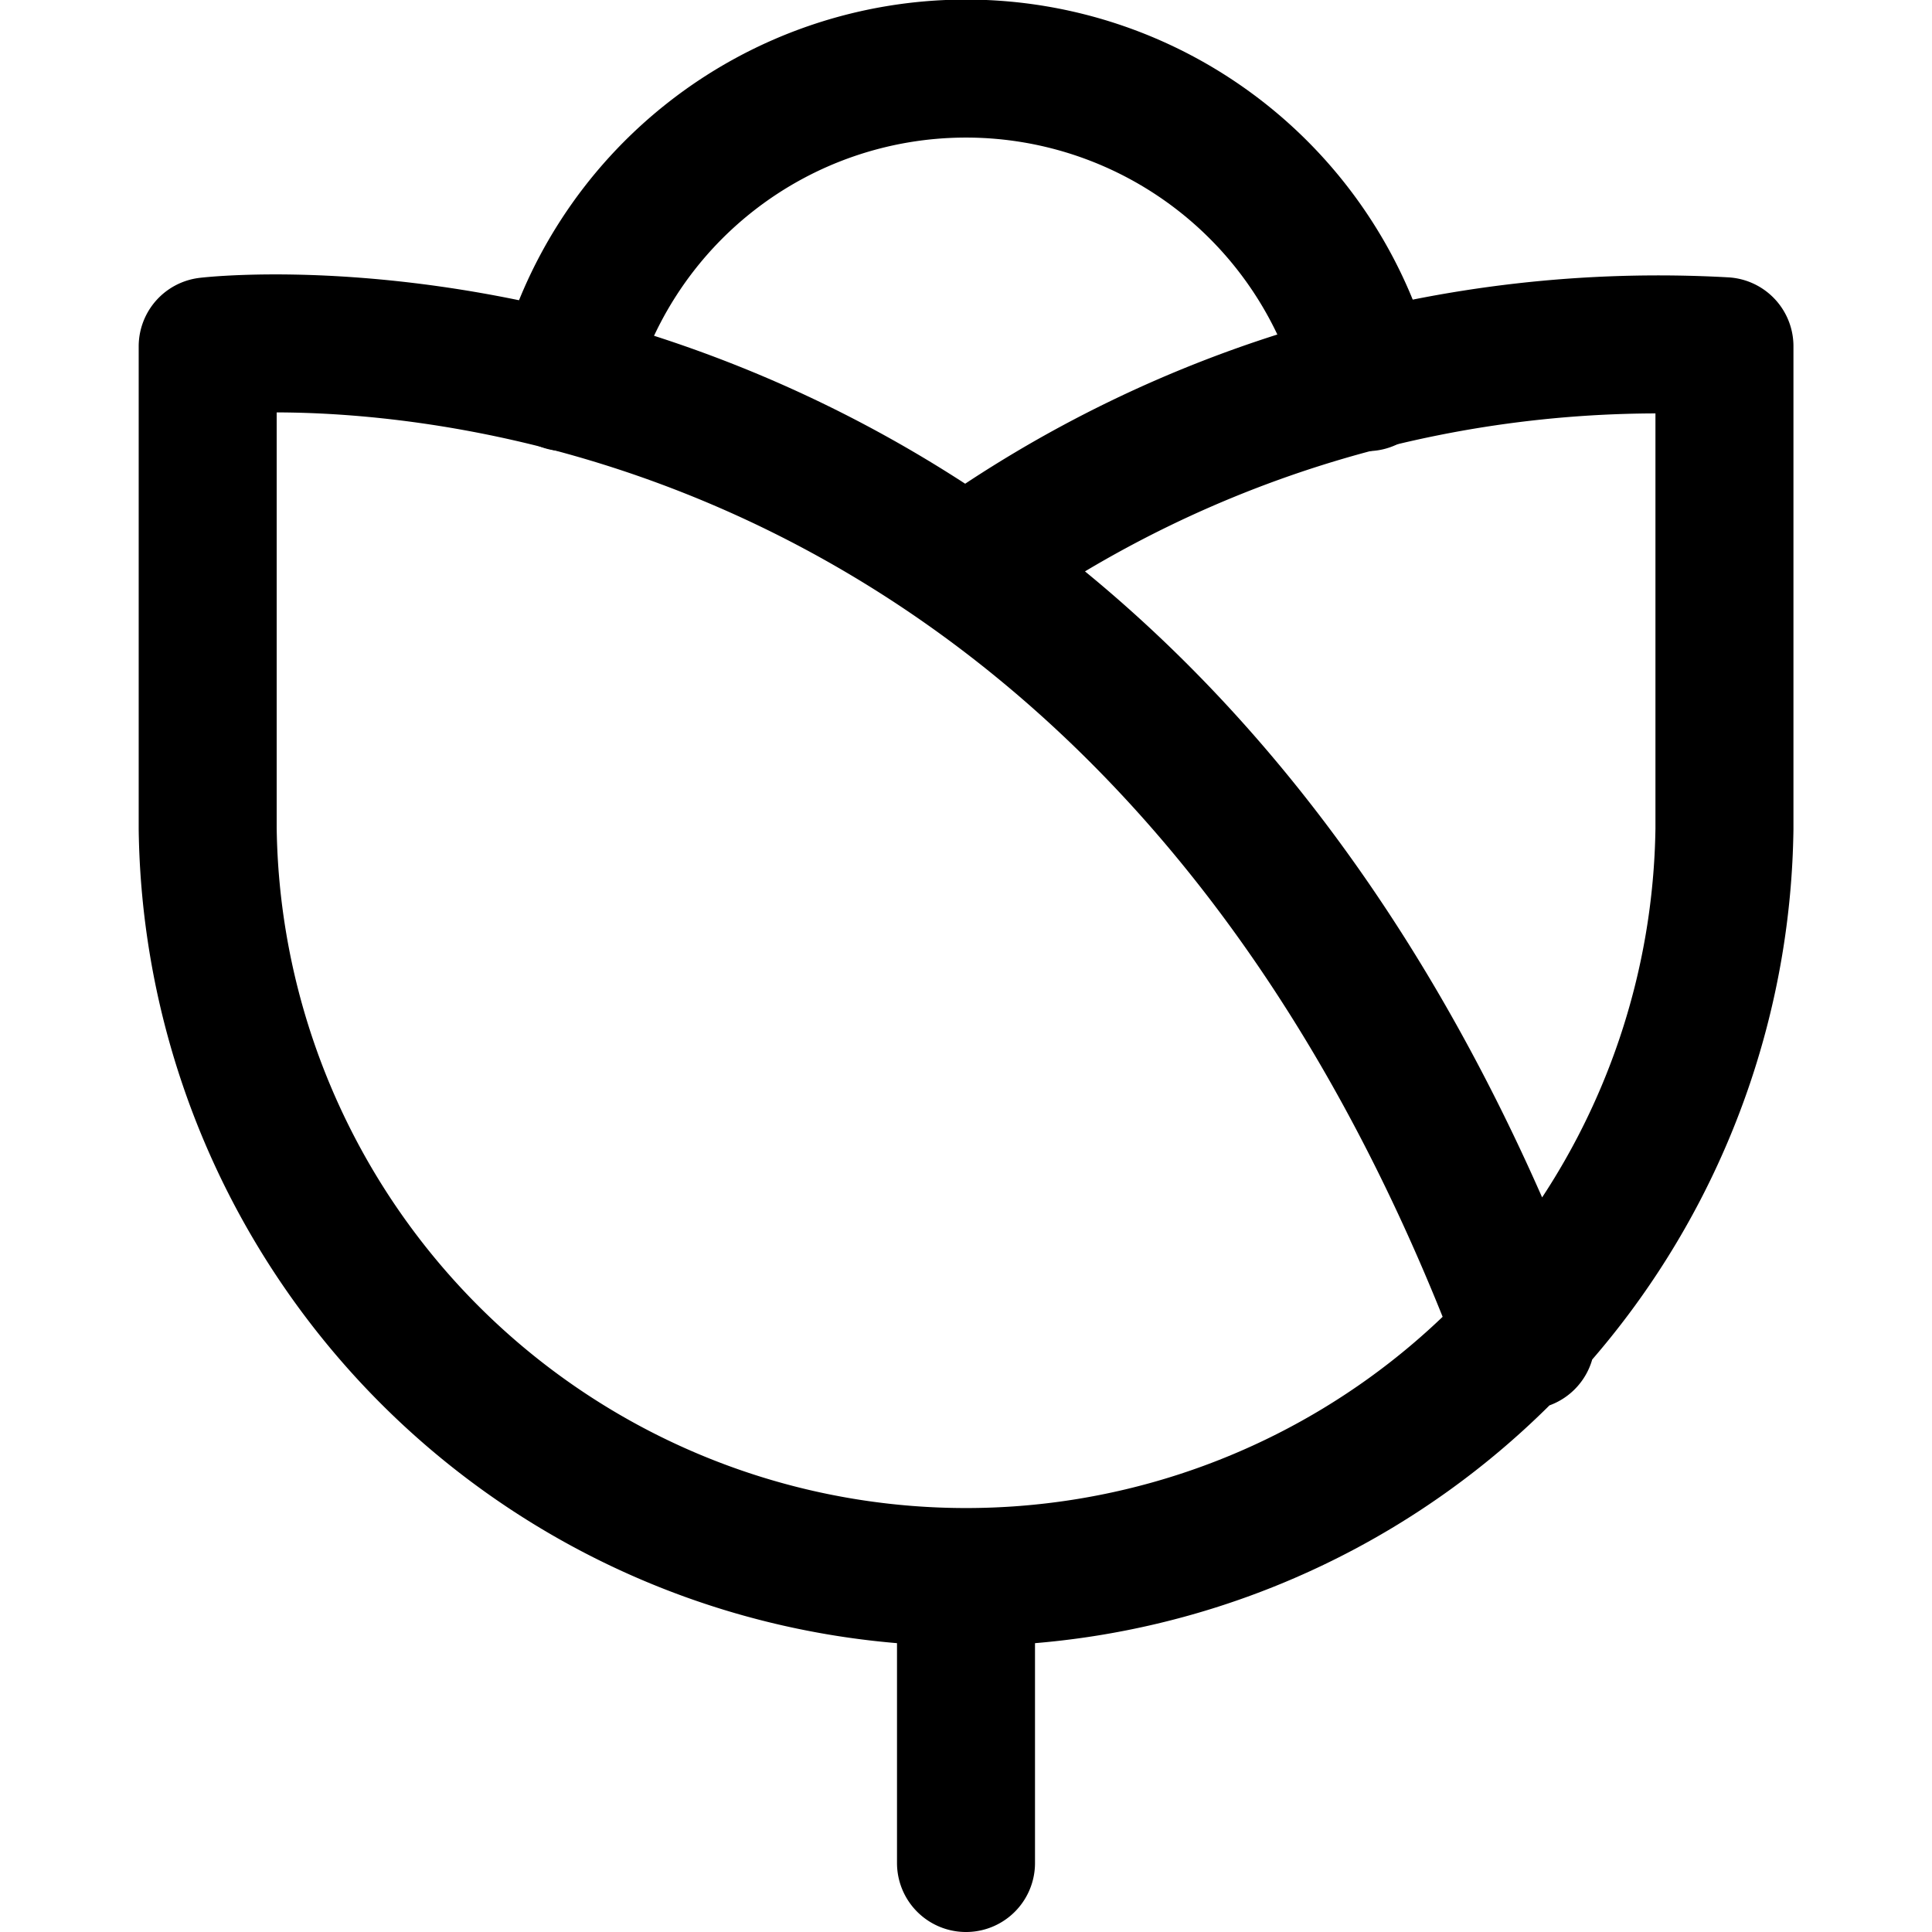 <svg focusable="false" xmlns="http://www.w3.org/2000/svg" fill="none" role="img" aria-label="Icon" viewBox="0 0 14 14">
  <g stroke="currentColor" stroke-linecap="round" stroke-linejoin="round">
    <path d="M7 4.108a8.613 8.613 0 0 1 5.496-1.599v3.497a5.496 5.496 0 0 1-10.991 0V2.51s6.554-.79 9.552 7.204"/>
    <path d="M9.908 2.769a2.997 2.997 0 0 0-5.816 0M7 11.502V13.5"/>
  </g>
</svg>
